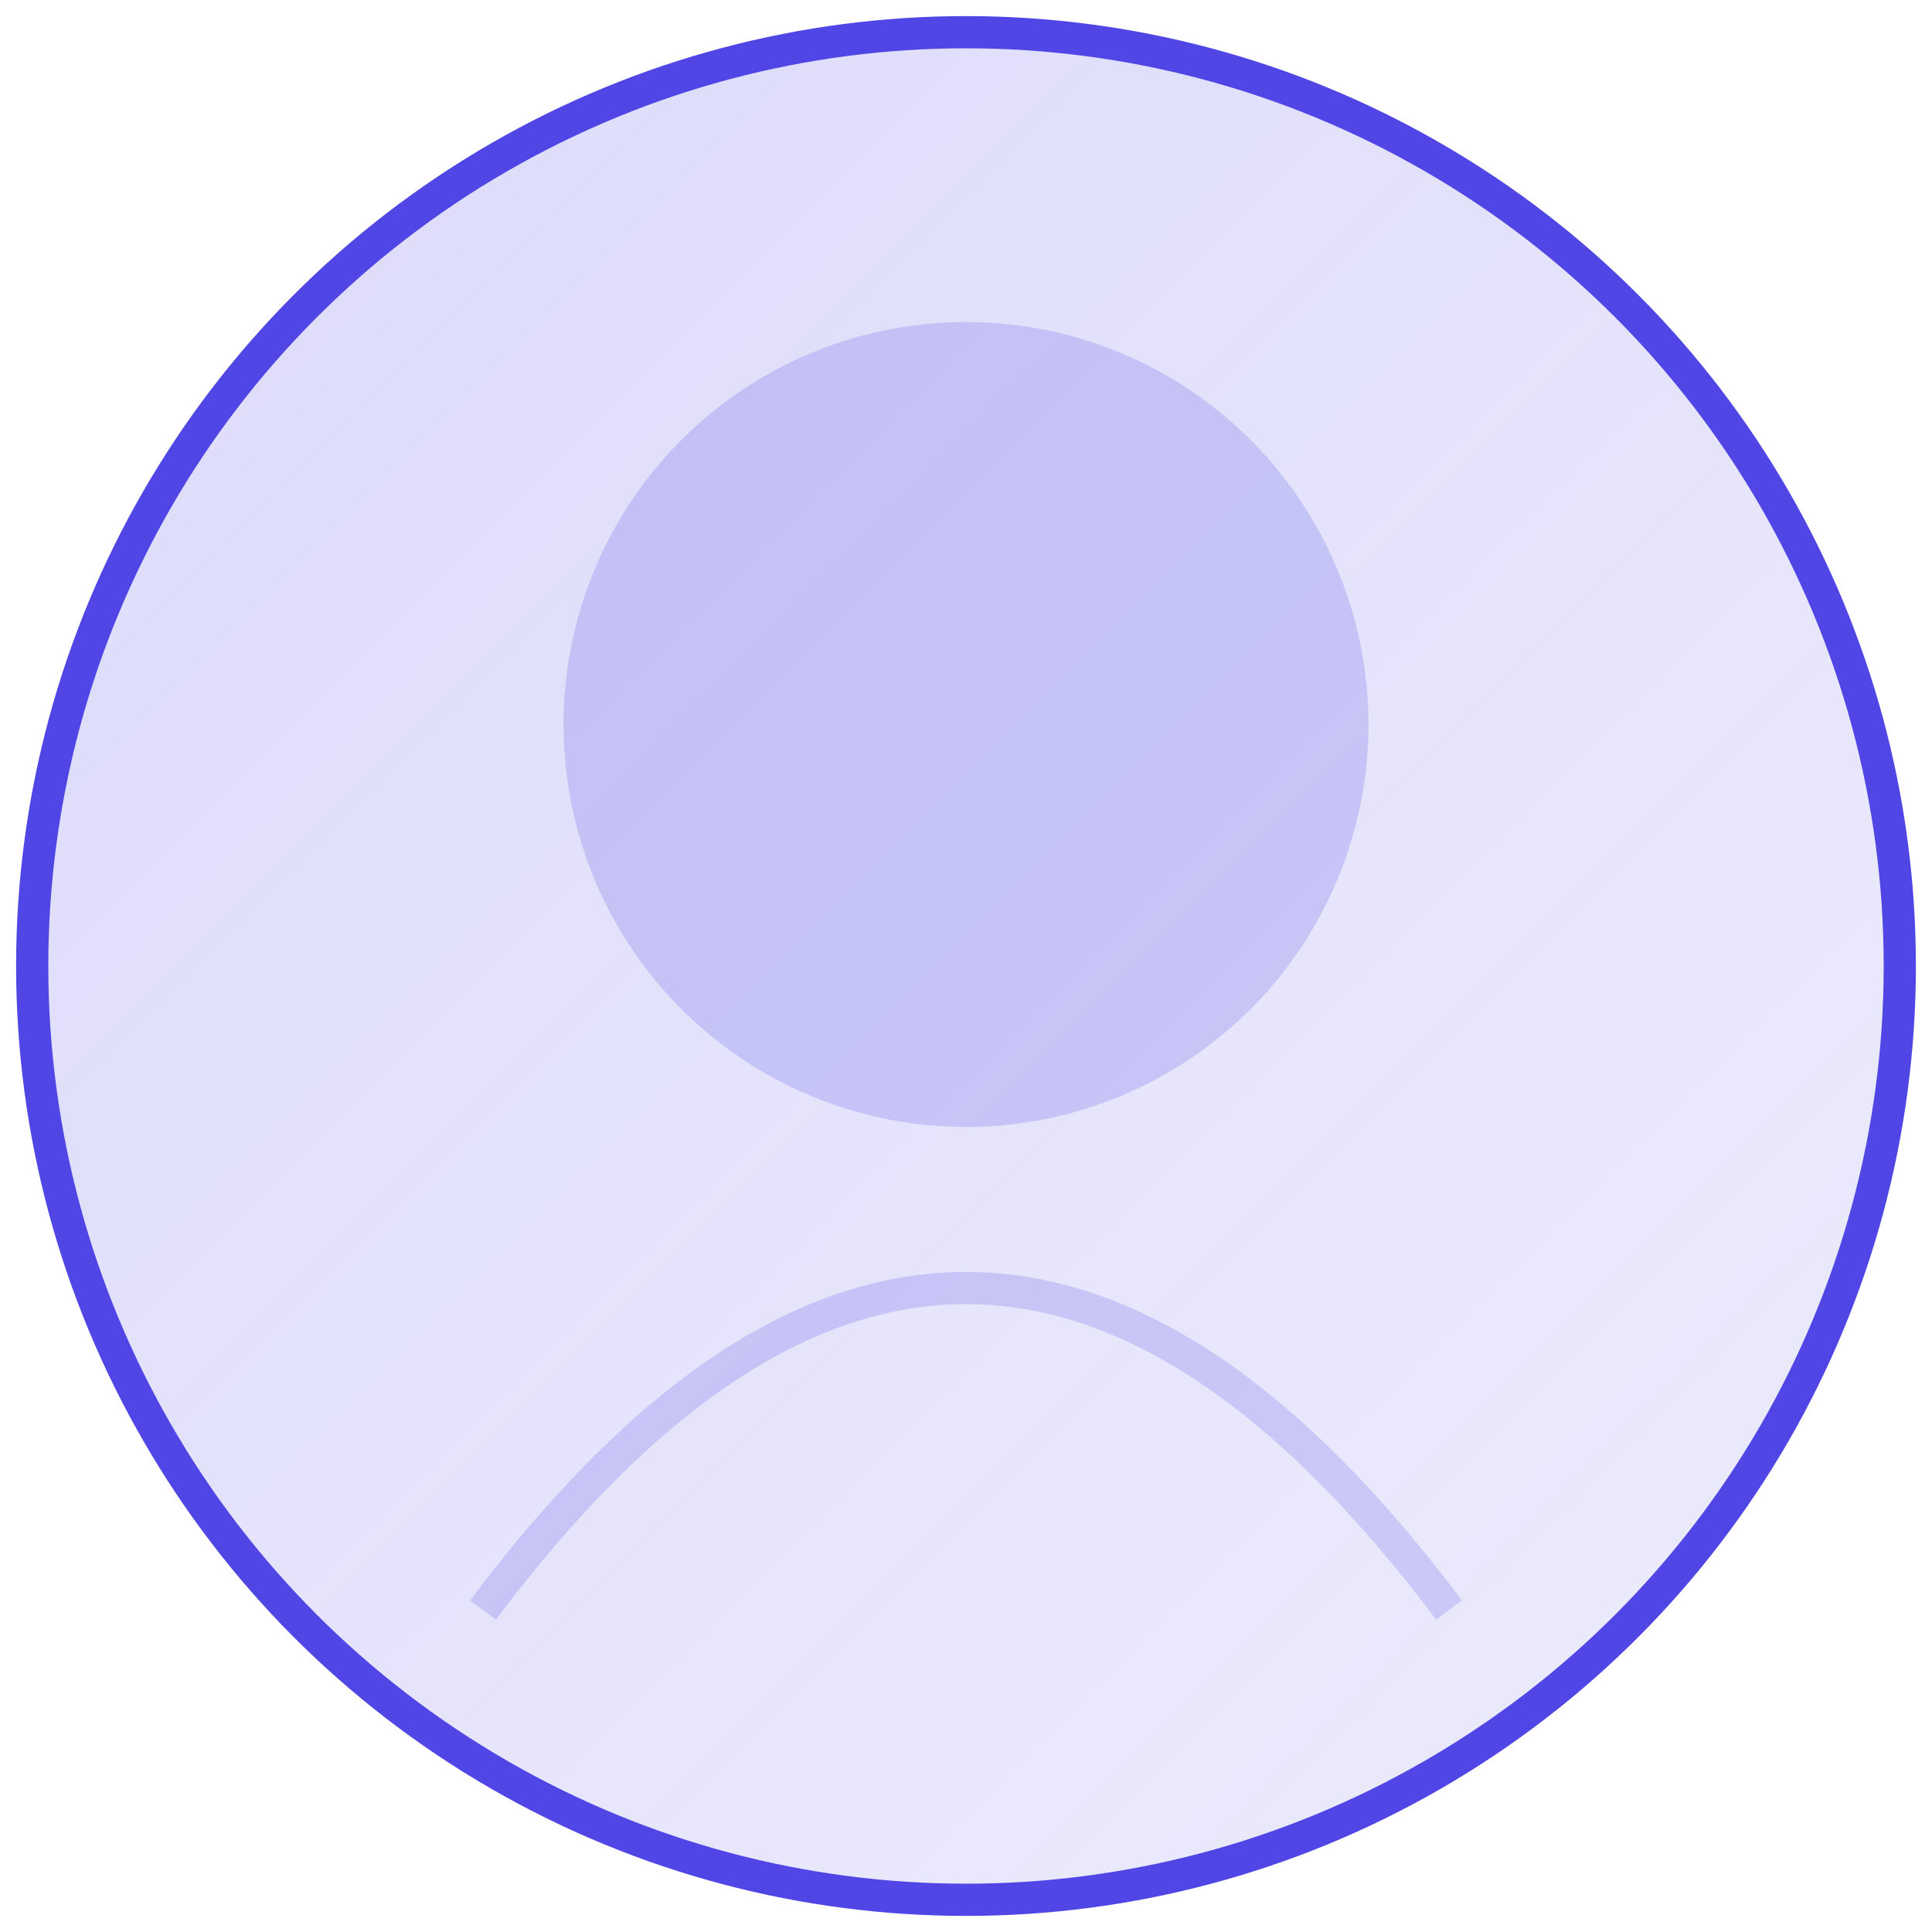 <?xml version="1.0" encoding="UTF-8"?>
<svg width="120" height="120" xmlns="http://www.w3.org/2000/svg">
    <defs>
        <linearGradient id="avatarGrad2" x1="0%" y1="0%" x2="100%" y2="100%">
            <stop offset="0%" style="stop-color:#4F46E5;stop-opacity:0.2"/>
            <stop offset="100%" style="stop-color:#4F46E5;stop-opacity:0.1"/>
        </linearGradient>
    </defs>
    <circle cx="60" cy="60" r="58" fill="url(#avatarGrad2)" stroke="#4F46E5" stroke-width="2"/>
    <circle cx="60" cy="45" r="25" fill="#4F46E5" opacity="0.2"/>
    <path d="M30,100 Q60,60 90,100" stroke="#4F46E5" fill="none" stroke-width="2" opacity="0.2"/>
</svg> 